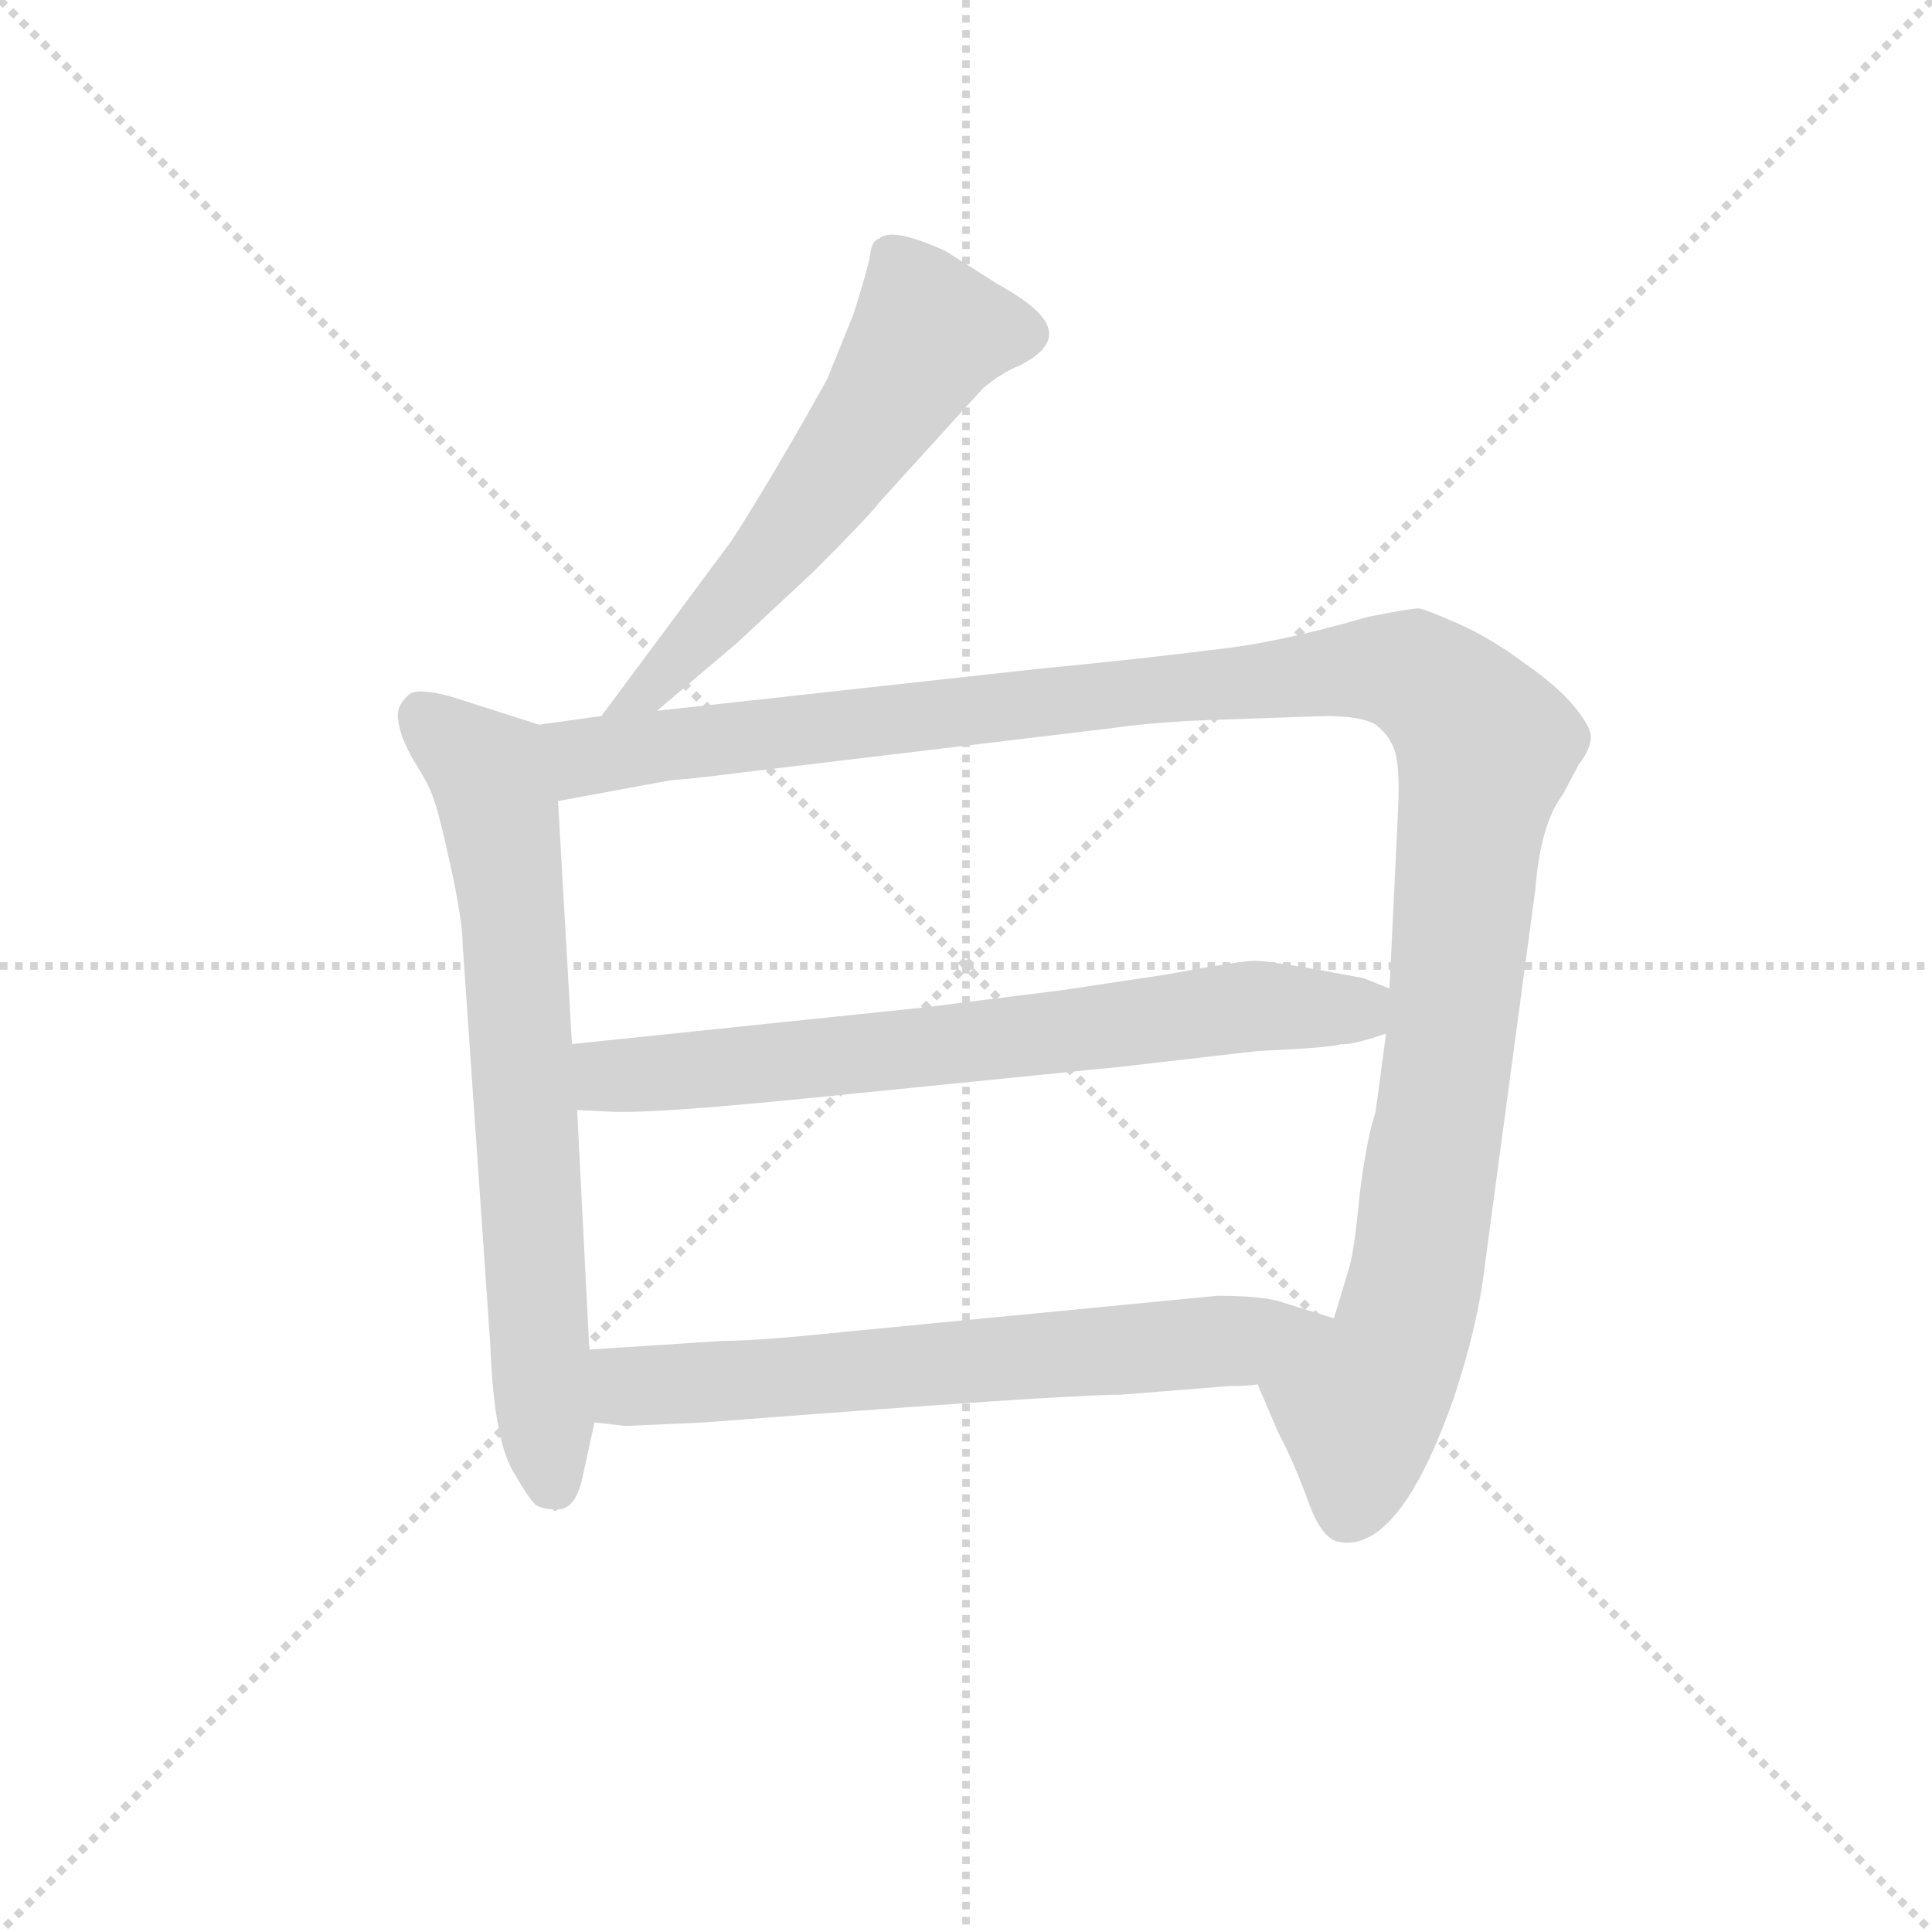 <svg version="1.1" viewBox="0 0 1024 1024" xmlns="http://www.w3.org/2000/svg">
  <g stroke="lightgray" stroke-dasharray="1,1" stroke-width="1" transform="scale(4, 4)">
    <line x1="0" y1="0" x2="256" y2="256"></line>
    <line x1="256" y1="0" x2="0" y2="256"></line>
    <line x1="128" y1="0" x2="128" y2="256"></line>
    <line x1="0" y1="128" x2="256" y2="128"></line>
  </g>
<g transform="scale(0.92, -0.92) translate(60, -900)">
   <style type="text/css">
    @keyframes keyframes0 {
      from {
       stroke: blue;
       stroke-dashoffset: 594;
       stroke-width: 128;
       }
       66% {
       animation-timing-function: step-end;
       stroke: blue;
       stroke-dashoffset: 0;
       stroke-width: 128;
       }
       to {
       stroke: black;
       stroke-width: 1024;
       }
       }
       #make-me-a-hanzi-animation-0 {
         animation: keyframes0 0.733s both;
         animation-delay: 0s;
         animation-timing-function: linear;
       }
    @keyframes keyframes1 {
      from {
       stroke: blue;
       stroke-dashoffset: 722;
       stroke-width: 128;
       }
       70% {
       animation-timing-function: step-end;
       stroke: blue;
       stroke-dashoffset: 0;
       stroke-width: 128;
       }
       to {
       stroke: black;
       stroke-width: 1024;
       }
       }
       #make-me-a-hanzi-animation-1 {
         animation: keyframes1 0.838s both;
         animation-delay: 0.733s;
         animation-timing-function: linear;
       }
    @keyframes keyframes2 {
      from {
       stroke: blue;
       stroke-dashoffset: 1272;
       stroke-width: 128;
       }
       81% {
       animation-timing-function: step-end;
       stroke: blue;
       stroke-dashoffset: 0;
       stroke-width: 128;
       }
       to {
       stroke: black;
       stroke-width: 1024;
       }
       }
       #make-me-a-hanzi-animation-2 {
         animation: keyframes2 1.285s both;
         animation-delay: 1.571s;
         animation-timing-function: linear;
       }
    @keyframes keyframes3 {
      from {
       stroke: blue;
       stroke-dashoffset: 721;
       stroke-width: 128;
       }
       70% {
       animation-timing-function: step-end;
       stroke: blue;
       stroke-dashoffset: 0;
       stroke-width: 128;
       }
       to {
       stroke: black;
       stroke-width: 1024;
       }
       }
       #make-me-a-hanzi-animation-3 {
         animation: keyframes3 0.837s both;
         animation-delay: 2.856s;
         animation-timing-function: linear;
       }
    @keyframes keyframes4 {
      from {
       stroke: blue;
       stroke-dashoffset: 677;
       stroke-width: 128;
       }
       69% {
       animation-timing-function: step-end;
       stroke: blue;
       stroke-dashoffset: 0;
       stroke-width: 128;
       }
       to {
       stroke: black;
       stroke-width: 1024;
       }
       }
       #make-me-a-hanzi-animation-4 {
         animation: keyframes4 0.801s both;
         animation-delay: 3.693s;
         animation-timing-function: linear;
       }
</style>
<path d="M 318.5 490.5 L 364.5 529.5 L 408.5 570.5 Q 441.5 603.5 446.5 610.5 L 506.5 676.5 Q 517.5 685.5 527.5 689.5 Q 553.5 702.5 539.5 718.5 Q 532.5 726.5 514.5 736.5 L 484.5 755.5 Q 453.5 769.5 446.5 762.5 Q 442.5 761.5 441.5 754.5 Q 440.5 746.5 431.5 718.5 L 416.5 681.5 Q 386.5 627.5 361.5 588.5 L 286.5 487.5 C 268.5 463.5 295.5 471.5 318.5 490.5 Z" fill="lightgray"></path> 
<path d="M 275.5 48.5 L 282.5 80.5 L 279.5 122.5 L 272.5 260.5 L 269.5 298.5 L 261.5 438.5 C 259.5 468.5 259.5 479.5 250.5 482.5 L 200.5 498.5 Q 182.5 503.5 176.5 500.5 Q 167.5 493.5 169.5 484.5 Q 170.5 475.5 178.5 461.5 Q 187.5 447.5 189.5 440.5 Q 192.5 433.5 199.5 401.5 Q 206.5 369.5 206.5 356.5 L 222.5 124.5 Q 224.5 71.5 235.5 52.5 Q 246.5 33.5 249.5 32.5 Q 253.5 30.5 258.5 30.5 Q 259.5 28.5 261.5 30.5 Q 271.5 30.5 275.5 48.5 Z" fill="lightgray"></path> 
<path d="M 664.5 102.5 L 676.5 74.5 Q 685.5 57.5 693.5 35.5 Q 701.5 12.5 712.5 11.5 Q 746.5 6.5 777.5 94.5 Q 791.5 136.5 795.5 171.5 L 824.5 387.5 Q 827.5 425.5 840.5 442.5 L 849.5 459.5 Q 856.5 468.5 856.5 475.5 Q 856.5 481.5 846.5 493.5 Q 837.5 504.5 817.5 518.5 Q 798.5 532.5 780.5 540.5 Q 762.5 548.5 757.5 549.5 Q 752.5 549.5 727.5 544.5 Q 676.5 529.5 637.5 525.5 Q 598.5 520.5 536.5 514.5 L 318.5 490.5 L 286.5 487.5 L 250.5 482.5 C 220.5 478.5 231.5 433.5 261.5 438.5 L 326.5 450.5 Q 340.5 451.5 363.5 454.5 L 580.5 480.5 Q 608.5 484.5 646.5 485.5 L 703.5 487.5 Q 724.5 487.5 732.5 482.5 Q 740.5 476.5 743.5 467.5 Q 746.5 458.5 745.5 434.5 L 740.5 330.5 L 738.5 304.5 L 732.5 259.5 Q 727.5 244.5 723.5 213.5 Q 720.5 181.5 717.5 170.5 L 708.5 140.5 C 699.5 111.5 652.5 130.5 664.5 102.5 Z" fill="lightgray"></path> 
<path d="M 471.5 319.5 L 269.5 298.5 C 239.5 295.5 242.5 261.5 272.5 260.5 L 292.5 259.5 Q 318.5 258.5 407.5 267.5 L 586.5 285.5 L 664.5 294.5 Q 708.5 296.5 712.5 298.5 Q 717.5 297.5 738.5 304.5 C 767.5 313.5 768.5 319.5 740.5 330.5 L 725.5 336.5 Q 672.5 346.5 663.5 346.5 Q 654.5 346.5 611.5 338.5 L 551.5 329.5 L 471.5 319.5 Z" fill="lightgray"></path> 
<path d="M 282.5 80.5 L 300.5 78.5 L 345.5 80.5 Q 552.5 96.5 585.5 96.5 L 648.5 101.5 Q 659.5 101.5 664.5 102.5 C 694.5 104.5 737.5 131.5 708.5 140.5 L 679.5 149.5 Q 668.5 153.5 641.5 153.5 L 424.5 132.5 Q 376.5 127.5 356.5 127.5 L 279.5 122.5 C 249.5 120.5 252.5 83.5 282.5 80.5 Z" fill="lightgray"></path> 
      <clipPath id="make-me-a-hanzi-clip-0">
      <path d="M 318.5 490.5 L 364.5 529.5 L 408.5 570.5 Q 441.5 603.5 446.5 610.5 L 506.5 676.5 Q 517.5 685.5 527.5 689.5 Q 553.5 702.5 539.5 718.5 Q 532.5 726.5 514.5 736.5 L 484.5 755.5 Q 453.5 769.5 446.5 762.5 Q 442.5 761.5 441.5 754.5 Q 440.5 746.5 431.5 718.5 L 416.5 681.5 Q 386.5 627.5 361.5 588.5 L 286.5 487.5 C 268.5 463.5 295.5 471.5 318.5 490.5 Z" fill="lightgray"></path>
      </clipPath>
      <path clip-path="url(#make-me-a-hanzi-clip-0)" d="M 526.5 706.5 L 475.5 708.5 L 398.5 595.5 L 316.5 504.5 L 291.5 493.5 " fill="none" id="make-me-a-hanzi-animation-0" stroke-dasharray="466 932" stroke-linecap="round"></path>

      <clipPath id="make-me-a-hanzi-clip-1">
      <path d="M 275.5 48.5 L 282.5 80.5 L 279.5 122.5 L 272.5 260.5 L 269.5 298.5 L 261.5 438.5 C 259.5 468.5 259.5 479.5 250.5 482.5 L 200.5 498.5 Q 182.5 503.5 176.5 500.5 Q 167.5 493.5 169.5 484.5 Q 170.5 475.5 178.5 461.5 Q 187.5 447.5 189.5 440.5 Q 192.5 433.5 199.5 401.5 Q 206.5 369.5 206.5 356.5 L 222.5 124.5 Q 224.5 71.5 235.5 52.5 Q 246.5 33.5 249.5 32.5 Q 253.5 30.5 258.5 30.5 Q 259.5 28.5 261.5 30.5 Q 271.5 30.5 275.5 48.5 Z" fill="lightgray"></path>
      </clipPath>
      <path clip-path="url(#make-me-a-hanzi-clip-1)" d="M 182.5 489.5 L 222.5 452.5 L 228.5 428.5 L 254.5 66.5 L 260.5 43.5 " fill="none" id="make-me-a-hanzi-animation-1" stroke-dasharray="594 1188" stroke-linecap="round"></path>

      <clipPath id="make-me-a-hanzi-clip-2">
      <path d="M 664.5 102.5 L 676.5 74.5 Q 685.5 57.5 693.5 35.5 Q 701.5 12.5 712.5 11.5 Q 746.5 6.5 777.5 94.5 Q 791.5 136.5 795.5 171.5 L 824.5 387.5 Q 827.5 425.5 840.5 442.5 L 849.5 459.5 Q 856.5 468.5 856.5 475.5 Q 856.5 481.5 846.5 493.5 Q 837.5 504.5 817.5 518.5 Q 798.5 532.5 780.5 540.5 Q 762.5 548.5 757.5 549.5 Q 752.5 549.5 727.5 544.5 Q 676.5 529.5 637.5 525.5 Q 598.5 520.5 536.5 514.5 L 318.5 490.5 L 286.5 487.5 L 250.5 482.5 C 220.5 478.5 231.5 433.5 261.5 438.5 L 326.5 450.5 Q 340.5 451.5 363.5 454.5 L 580.5 480.5 Q 608.5 484.5 646.5 485.5 L 703.5 487.5 Q 724.5 487.5 732.5 482.5 Q 740.5 476.5 743.5 467.5 Q 746.5 458.5 745.5 434.5 L 740.5 330.5 L 738.5 304.5 L 732.5 259.5 Q 727.5 244.5 723.5 213.5 Q 720.5 181.5 717.5 170.5 L 708.5 140.5 C 699.5 111.5 652.5 130.5 664.5 102.5 Z" fill="lightgray"></path>
      </clipPath>
      <path clip-path="url(#make-me-a-hanzi-clip-2)" d="M 257.5 476.5 L 277.5 463.5 L 726.5 515.5 L 753.5 512.5 L 769.5 502.5 L 796.5 469.5 L 754.5 156.5 L 741.5 114.5 L 723.5 89.5 L 716.5 29.5 " fill="none" id="make-me-a-hanzi-animation-2" stroke-dasharray="1144 2288" stroke-linecap="round"></path>

      <clipPath id="make-me-a-hanzi-clip-3">
      <path d="M 471.5 319.5 L 269.5 298.5 C 239.5 295.5 242.5 261.5 272.5 260.5 L 292.5 259.5 Q 318.5 258.5 407.5 267.5 L 586.5 285.5 L 664.5 294.5 Q 708.5 296.5 712.5 298.5 Q 717.5 297.5 738.5 304.5 C 767.5 313.5 768.5 319.5 740.5 330.5 L 725.5 336.5 Q 672.5 346.5 663.5 346.5 Q 654.5 346.5 611.5 338.5 L 551.5 329.5 L 471.5 319.5 Z" fill="lightgray"></path>
      </clipPath>
      <path clip-path="url(#make-me-a-hanzi-clip-3)" d="M 277.5 267.5 L 291.5 280.5 L 487.5 297.5 L 662.5 320.5 L 720.5 318.5 L 733.5 324.5 " fill="none" id="make-me-a-hanzi-animation-3" stroke-dasharray="593 1186" stroke-linecap="round"></path>

      <clipPath id="make-me-a-hanzi-clip-4">
      <path d="M 282.5 80.5 L 300.5 78.5 L 345.5 80.5 Q 552.5 96.5 585.5 96.5 L 648.5 101.5 Q 659.5 101.5 664.5 102.5 C 694.5 104.5 737.5 131.5 708.5 140.5 L 679.5 149.5 Q 668.5 153.5 641.5 153.5 L 424.5 132.5 Q 376.5 127.5 356.5 127.5 L 279.5 122.5 C 249.5 120.5 252.5 83.5 282.5 80.5 Z" fill="lightgray"></path>
      </clipPath>
      <path clip-path="url(#make-me-a-hanzi-clip-4)" d="M 287.5 116.5 L 301.5 102.5 L 356.5 102.5 L 652.5 127.5 L 700.5 139.5 " fill="none" id="make-me-a-hanzi-animation-4" stroke-dasharray="549 1098" stroke-linecap="round"></path>

</g>
</svg>
